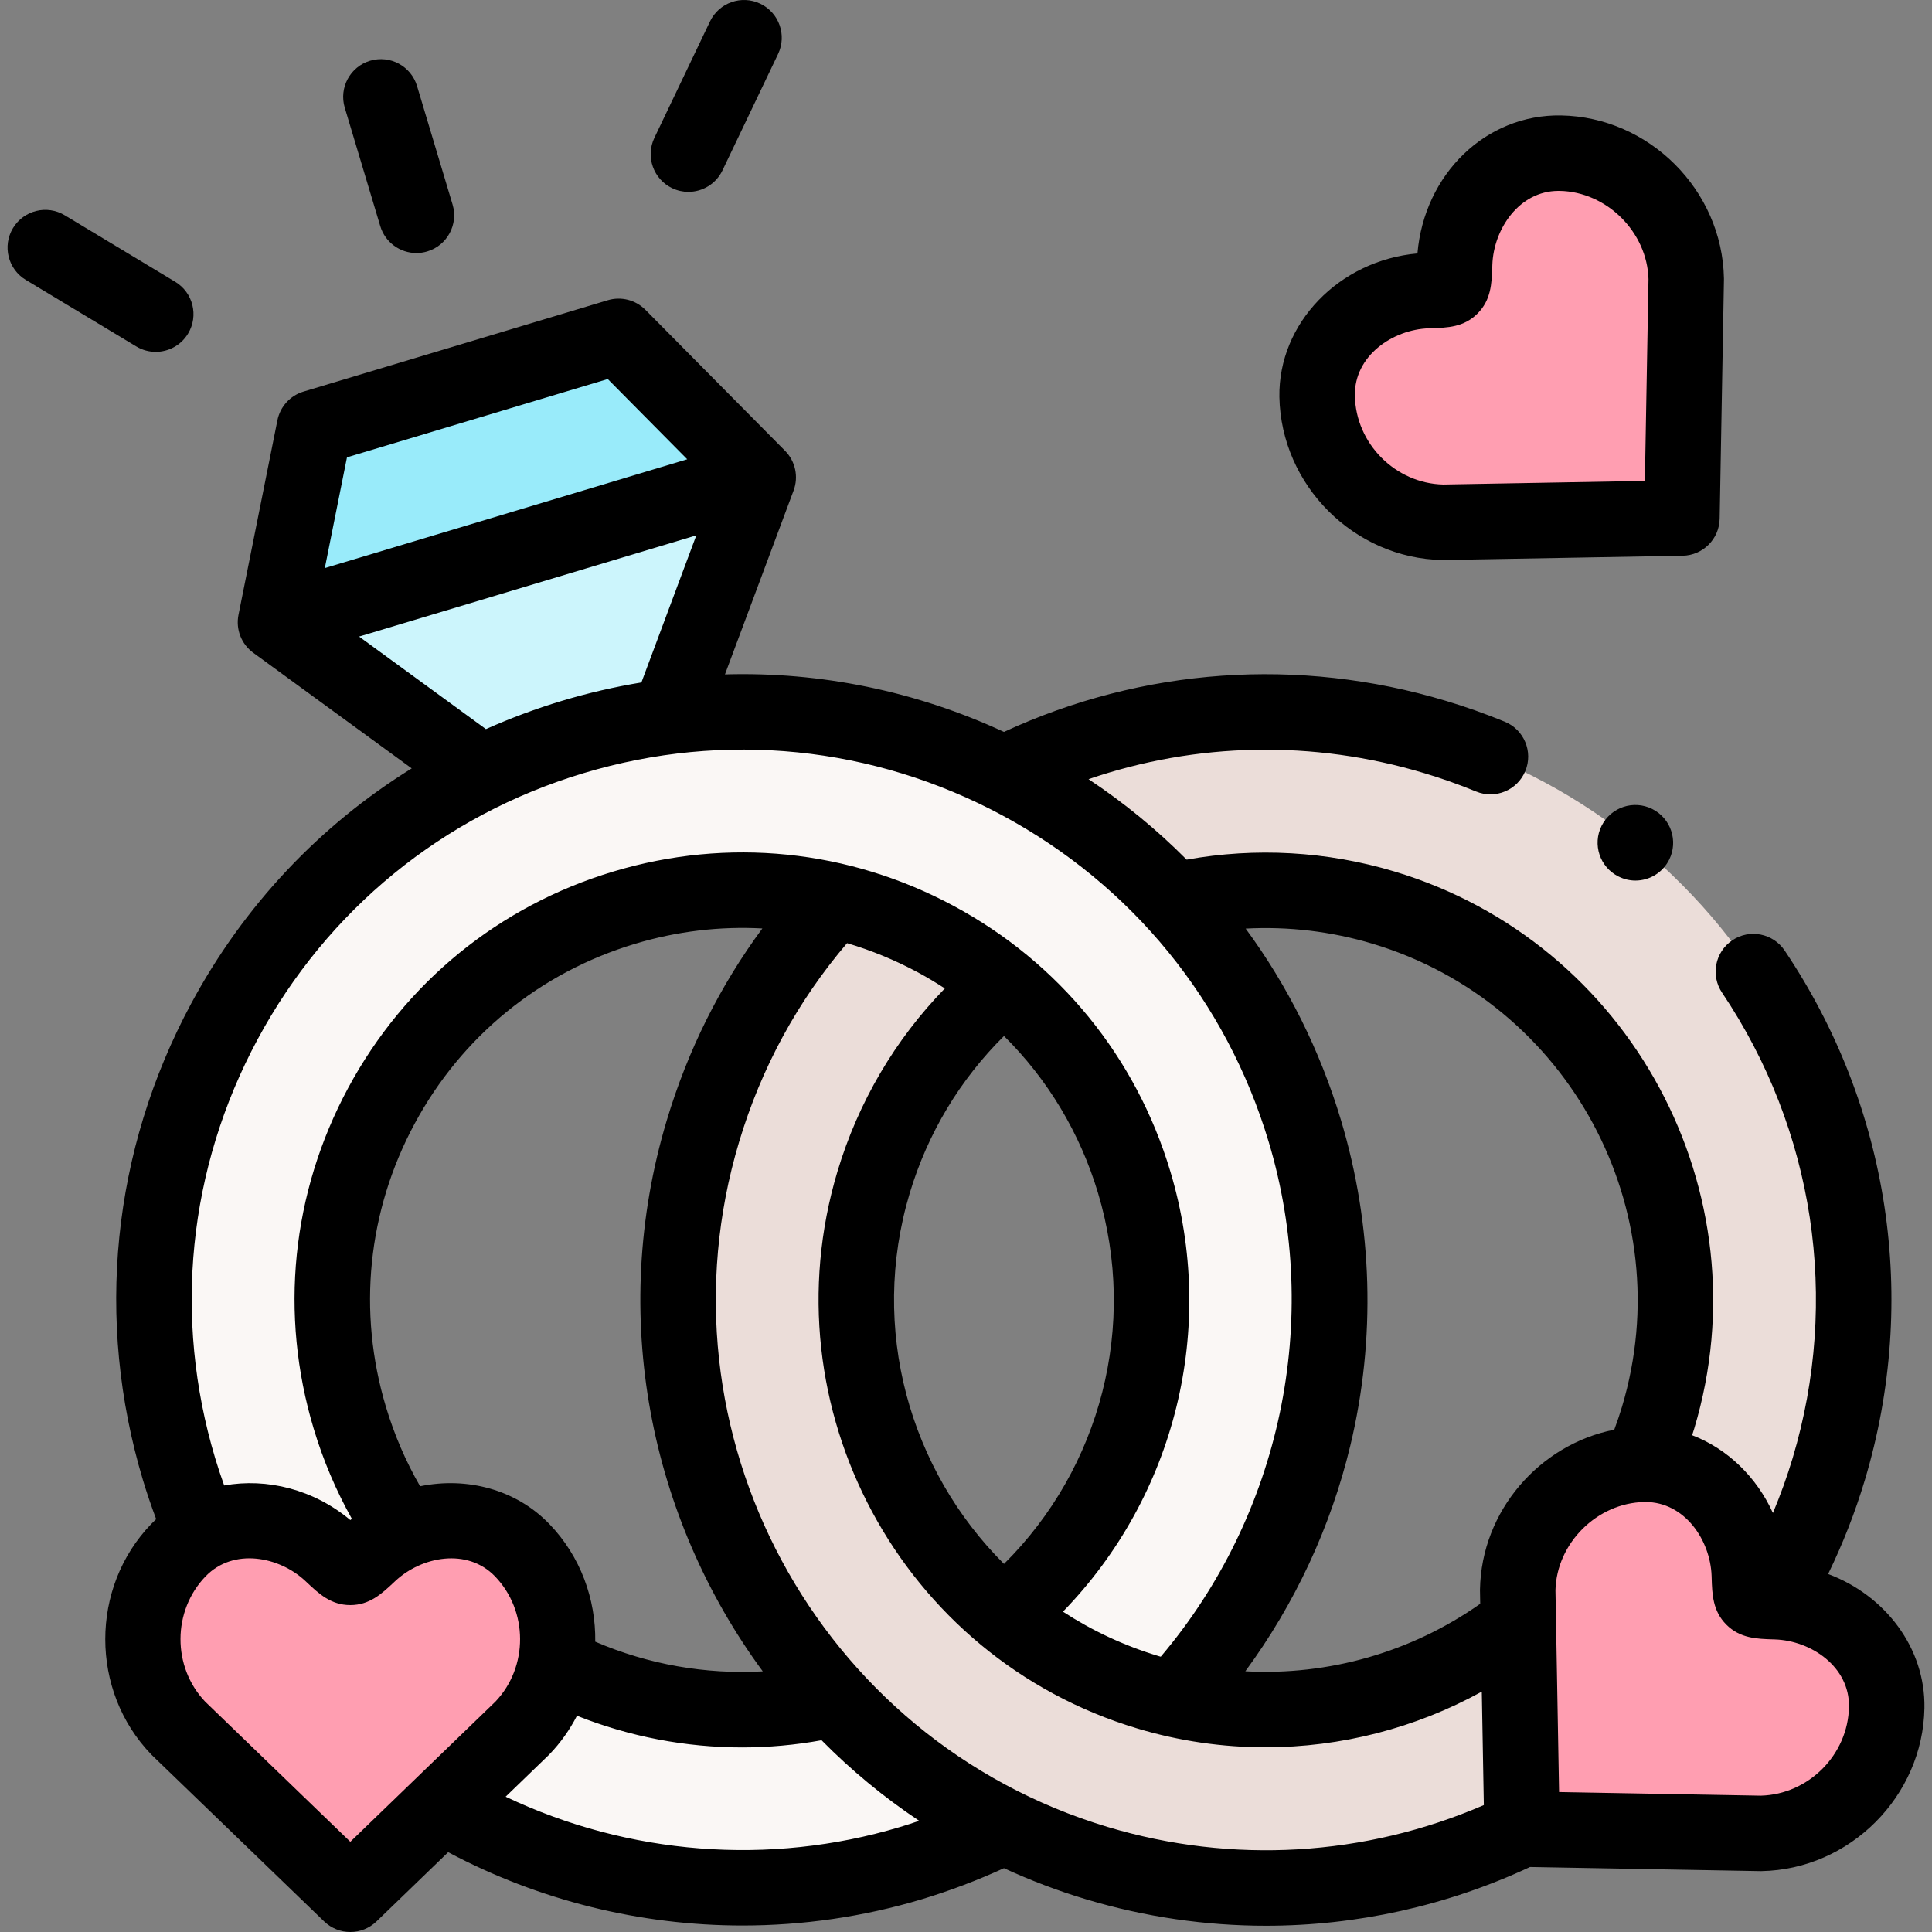 <svg id="Capa_1" enable-background="new 0 0 512.002 512.002" height="512" viewBox="0 0 512.002 512.002" width="512" xmlns="http://www.w3.org/2000/svg"><rect x="0" y="0" width="512.002" height="512.002" fill="#808080" stroke="none"/><g><g><path clip-rule="evenodd" d="m349.054 105.017c.34 18.056 15.358 33.08 33.379 33.391l63.302-1.134 1.133-63.325c-.34-18.028-15.358-33.051-33.379-33.363-15.755-.283-27.457 13.578-27.996 29.253-.255 7.143-.028 6.945-7.169 7.172-15.669.539-29.525 12.274-29.27 28.006z" fill="#ff9eb1" fill-rule="evenodd"/></g><g><path clip-rule="evenodd" d="m165.439 240.539c18.758-5.641 37.828-5.953 55.623-1.814 16.548 3.827 31.963 11.508 44.997 22.337 15.84 13.153 28.137 31.01 34.513 52.242 12.893 42.972-2.097 87.702-34.513 114.688 10.881 9.099 23.745 16.157 38.196 20.494 2.267.68 4.505 1.276 6.772 1.814 36.1-39.174 51.202-95.866 34.768-150.574-7.056-23.527-19.155-44.135-34.768-61-12.893-13.918-28.166-25.313-44.969-33.675-26.89-13.408-57.663-19.105-88.775-15.165-8.501 1.077-16.973 2.863-25.445 5.414-8.444 2.523-16.52 5.726-24.17 9.496-67.042 33.022-102.405 110.548-80.218 184.531 1.728 5.754 3.769 11.338 6.092 16.724 10.739-5.783 24.765-3.203 34.229 5.641 5.214 4.904 4.902 4.904 10.144 0 2.692-2.523 5.78-4.535 9.039-5.981-6.12-8.986-10.966-19.02-14.253-29.99-17.256-57.429 15.33-117.948 72.738-135.182z" fill="#faf7f5" fill-rule="evenodd"/></g><g><path clip-rule="evenodd" d="m311.027 238.725c17.795-4.139 36.893-3.827 55.651 1.814 57.38 17.234 89.966 77.753 72.737 135.182-1.275 4.252-2.805 8.362-4.534 12.33h.708c15.726-.283 27.457 13.578 27.996 29.253.198 6.576.057 6.916 5.61 7.115 6.432-10.771 11.674-22.535 15.443-35.092 24.737-82.43-22.017-169.31-104.388-194.028-39.5-11.877-79.991-7.313-114.192 9.751 16.804 8.362 32.077 19.757 44.969 33.675z" fill="#ebddd9" fill-rule="evenodd"/></g><g><path clip-rule="evenodd" d="m186.294 299.725c-16.435 54.708-1.332 111.399 34.768 150.574 12.609 13.634 27.741 25.171 44.997 33.732 7.792 3.855 16.01 7.115 24.624 9.723 38.905 11.679 78.773 7.398 112.662-9.014l-.992-54.736c-25.077 19.615-58.428 27.949-91.326 20.296-2.267-.539-4.505-1.134-6.772-1.814-14.451-4.337-27.315-11.395-38.196-20.494-32.444-26.985-47.434-71.715-34.541-114.688 6.376-21.231 18.673-39.089 34.541-52.242-13.034-10.828-28.449-18.51-44.997-22.337-15.613 16.866-27.712 37.473-34.768 61z" fill="#ebddd9" fill-rule="evenodd"/></g><g><path clip-rule="evenodd" d="m117.155 478.503c36.156 21.458 80.813 28.289 124.252 15.25 8.614-2.608 16.86-5.868 24.652-9.723-17.256-8.56-32.388-20.097-44.997-33.732-25.757 5.981-51.797 2.183-73.928-9.184-1.218 6.208-4.137 12.104-8.756 16.894z" fill="#faf7f5" fill-rule="evenodd"/></g><g><path clip-rule="evenodd" d="m47.28 458.009 45.564 43.993 24.312-23.499 21.223-20.494c4.619-4.79 7.537-10.686 8.756-16.894 2.068-10.63-.85-22.11-8.756-30.302-8.359-8.674-20.883-9.836-31.424-5.102-3.259 1.446-6.347 3.458-9.039 5.981-5.242 4.904-4.93 4.904-10.144 0-9.464-8.844-23.49-11.423-34.229-5.641-2.267 1.219-4.364 2.806-6.262 4.762-12.526 12.982-12.526 34.214-.001 47.196z" fill="#ff9eb1" fill-rule="evenodd"/></g><g><path clip-rule="evenodd" d="m403.345 484.739 63.302 1.134c18.021-.34 33.039-15.335 33.351-33.392.283-15.732-13.573-27.467-29.242-28.006-.567 0-1.077-.028-1.558-.057-5.554-.198-5.412-.539-5.61-7.115-.538-15.675-12.269-29.536-27.996-29.253h-.708c-17.71.68-32.359 15.562-32.671 33.363l.142 8.589z" fill="#ff9eb1" fill-rule="evenodd"/></g><g><path clip-rule="evenodd" d="m73.008 164.912 127.935-38.408-37.006-37.36-80.615 24.207z" fill="#99ebfa" fill-rule="evenodd"/></g><g><path clip-rule="evenodd" d="m127.668 204.795c7.651-3.77 15.726-6.973 24.17-9.496 8.472-2.551 16.945-4.337 25.445-5.414l23.66-63.381-127.935 38.408z" fill="#ccf5fc" fill-rule="evenodd"/></g><g><path d="m382.433 148.409c-.058 0-.115 0-.173-.001-23.382-.404-42.763-19.784-43.205-43.201-.317-19.587 15.895-36.2 36.583-38.044 1.806-21.036 18.119-36.903 38.03-36.573 23.374.404 42.756 19.771 43.197 43.172.002.123.002.246 0 .368l-1.134 63.325c-.097 5.382-4.437 9.723-9.819 9.819l-63.302 1.134c-.058 0-.118.001-.177.001zm63.302-11.134h.01zm-32.71-86.692c-10.429 0-17.211 10.114-17.537 19.6l-.022.626c-.149 4.286-.303 8.718-3.951 12.328-3.619 3.581-7.852 3.713-12.334 3.852l-.538.017c-9.542.328-19.762 7.246-19.59 17.849.24 12.702 10.719 23.245 23.394 23.551l53.463-.958.958-53.478c-.329-12.479-11.075-23.17-23.55-23.386-.099 0-.197-.001-.293-.001z"/></g><g><path d="m110.351 67.058c-4.302 0-8.276-2.798-9.575-7.131l-9.408-31.379c-1.586-5.29 1.417-10.864 6.707-12.45 5.289-1.585 10.864 1.417 12.45 6.707l9.408 31.379c1.586 5.29-1.417 10.864-6.707 12.45-.957.288-1.924.424-2.875.424z"/></g><g><path d="m41.263 93.249c-1.757 0-3.536-.463-5.15-1.436l-29.271-17.631c-4.731-2.85-6.256-8.995-3.406-13.726 2.849-4.732 8.995-6.256 13.726-3.406l29.271 17.631c4.731 2.85 6.256 8.995 3.406 13.726-1.878 3.116-5.185 4.842-8.576 4.842z"/></g><g><path d="m182.433 50.845c-1.446 0-2.913-.315-4.304-.979-4.983-2.381-7.093-8.351-4.712-13.334l14.735-30.84c2.381-4.983 8.354-7.092 13.334-4.712 4.983 2.381 7.093 8.351 4.712 13.334l-14.735 30.84c-1.716 3.591-5.298 5.691-9.03 5.691z"/></g><path d="m484.476 417.129c3.898-8.016 7.169-16.354 9.742-24.931 14.315-47.764 6.568-98.896-21.256-140.287-3.082-4.584-9.295-5.801-13.878-2.72-4.583 3.082-5.801 9.295-2.72 13.878 24.473 36.405 31.288 81.377 18.698 123.383-1.48 4.932-3.233 9.771-5.216 14.504-4.33-9.558-12.065-17.032-21.409-20.603.186-.587.382-1.175.558-1.76 18.784-62.616-16.853-128.843-79.436-147.631-17.898-5.382-36.82-6.438-55.081-3.142-7.858-7.922-16.558-15.065-26-21.329 28.594-9.79 59.531-10.444 88.919-1.609 4.599 1.37 9.238 3.012 13.789 4.881 5.107 2.099 10.951-.342 13.05-5.45s-.341-10.951-5.45-13.05c-5.167-2.122-10.442-3.989-15.655-5.542-38.948-11.711-80.322-8.756-117.073 8.244-23.406-10.839-48.608-15.973-73.932-15.246l18.186-48.719c1.363-3.652.479-7.765-2.264-10.535l-37.006-37.36c-2.601-2.626-6.439-3.604-9.98-2.54l-80.615 24.208c-3.54 1.063-6.205 3.992-6.93 7.616l-10.314 51.561c-.765 3.823.762 7.742 3.911 10.04l41.997 30.643c-24.373 15.092-44.486 36.367-58.439 62.299-20.986 39.003-25.532 83.846-12.8 126.271 1.05 3.495 2.234 6.963 3.515 10.383-.444.414-.879.842-1.304 1.283-16.247 16.84-16.247 44.242 0 61.082.082.085.166.169.251.251l45.563 43.993c1.938 1.871 4.441 2.806 6.946 2.806s5.011-.936 6.948-2.808l18.981-18.338c24.135 12.836 50.985 19.433 77.996 19.433 15.97 0 31.996-2.3 47.537-6.965 7.478-2.264 14.771-5.03 21.753-8.228 6.956 3.203 14.209 5.971 21.749 8.235 15.633 4.693 31.684 7.02 47.685 7.02 23.979 0 47.837-5.244 69.984-15.571l60.991 1.092c.06.001.12.001.18.001.063 0 .125 0 .188-.002 23.396-.441 42.758-19.828 43.161-43.209.287-15.916-10.377-29.879-25.52-35.532zm-323.416-316.68 21.063 21.264-96.043 28.834 5.871-29.346zm-65.894 68.252 89.367-26.83-14.554 38.986c-7.045 1.162-14.063 2.776-21.015 4.864-6.942 2.083-13.678 4.597-20.19 7.502zm-26.882 106.708c18.453-34.296 49.147-59.345 86.43-70.532 37.293-11.201 76.708-7.205 110.985 11.25 34.278 18.455 59.321 49.165 70.518 86.476 14.185 47.219 3.201 98.932-28.605 136.442-.16-.047-.322-.089-.482-.137-9.227-2.77-17.745-6.786-25.435-11.8 29.748-30.619 40.924-75.112 28.454-116.678-9.099-30.331-29.465-55.302-57.347-70.312-27.879-15.009-59.926-18.26-90.239-9.156-30.326 9.104-55.292 29.474-70.298 57.356-15.009 27.887-18.255 59.95-9.143 90.273 2.508 8.371 5.911 16.374 10.126 23.915-.134.11-.272.213-.405.324-9.715-8.145-22.133-11.206-33.432-9.166-.854-2.384-1.656-4.79-2.383-7.211-11.196-37.308-7.199-76.744 11.256-111.044zm197.788 139.046c-24.93-24.833-35.778-62.271-24.977-98.276 4.772-15.891 13.345-30.124 24.974-41.627 11.544 11.433 20.125 25.627 24.924 41.624 10.543 35.142.754 72.795-24.921 98.279zm-63.931 28.474c-15.146.846-30.365-1.825-44.396-7.864.163-11.277-3.886-22.609-12.169-31.195-8.886-9.212-21.87-12.527-34.247-9.997-3.799-6.594-6.835-13.639-9.05-21.031-7.576-25.213-4.878-51.865 7.598-75.046 12.475-23.179 33.228-40.111 58.439-47.68 11.098-3.333 22.476-4.671 33.715-4.061-11.265 15.245-19.757 32.263-25.314 50.795-15.57 51.863-4.433 105.499 25.424 146.079zm-109.3 45.17-38.476-37.15c-8.748-9.193-8.711-24.049.112-33.194 7.368-7.638 19.471-5.305 26.443 1.22l.433.407c3.123 2.943 6.353 5.986 11.479 5.986 5.111 0 8.349-3.034 11.479-5.967l.438-.41c6.982-6.535 19.073-8.867 26.433-1.237 8.822 9.145 8.859 24.001.111 33.194zm145.691-3.923c-34.663 10.404-72.063 7.406-104.534-8.03l11.329-10.945c.084-.082.167-.165.249-.249 2.994-3.104 5.432-6.568 7.322-10.257 13.971 5.556 28.84 8.394 43.777 8.394 7.031 0 14.075-.637 21.047-1.902 7.81 7.914 16.463 15.081 25.87 21.354-1.676.571-3.362 1.12-5.06 1.635zm55.027 0c-76.981-23.119-120.803-104.573-97.686-181.578 5.884-19.622 15.504-37.301 28.607-52.648 6.459 1.918 12.771 4.509 18.843 7.778 2.432 1.309 4.779 2.73 7.07 4.218-13.188 13.558-22.933 30.106-28.452 48.485-18.784 62.616 16.853 128.844 79.437 147.632 11.152 3.353 22.602 4.994 33.994 4.994 19.946-.001 39.699-5.05 57.32-14.752l.538 30.067c-31.514 13.621-66.66 15.713-99.671 5.804zm98.654-62.934c-.002.117-.002.234 0 .352l.061 3.429c-18.278 12.88-40.275 19.081-62.246 17.885 13.1-17.819 22.617-38.164 27.805-59.73 6.83-28.382 5.978-58.234-2.46-86.326-5.561-18.531-14.127-35.629-25.26-50.761 11.314-.609 22.73.732 33.69 4.027 52.027 15.619 81.65 70.676 66.034 122.732-.599 1.999-1.284 4.014-2.036 6.031-19.862 3.935-35.228 21.547-35.588 42.361zm74.412 54.629-53.455-.958-.957-53.485c.305-12.474 11.053-23.163 23.558-23.378.098-.002.194-.003.292-.003 10.42 0 17.204 10.115 17.529 19.574l.017.54c.133 4.309.271 8.765 3.896 12.392 3.627 3.629 8.083 3.768 12.392 3.901l.515.016c9.569.329 19.778 7.24 19.587 17.839-.219 12.697-10.689 23.232-23.374 23.562z"/><g><path d="m433.412 233.361c-1.496 0-3.015-.339-4.447-1.055l-.057-.028c-4.94-2.47-6.942-8.477-4.472-13.417 2.47-4.939 8.477-6.942 13.417-4.472s6.97 8.491 4.5 13.431c-1.754 3.508-5.277 5.541-8.941 5.541z"/></g></g></svg>